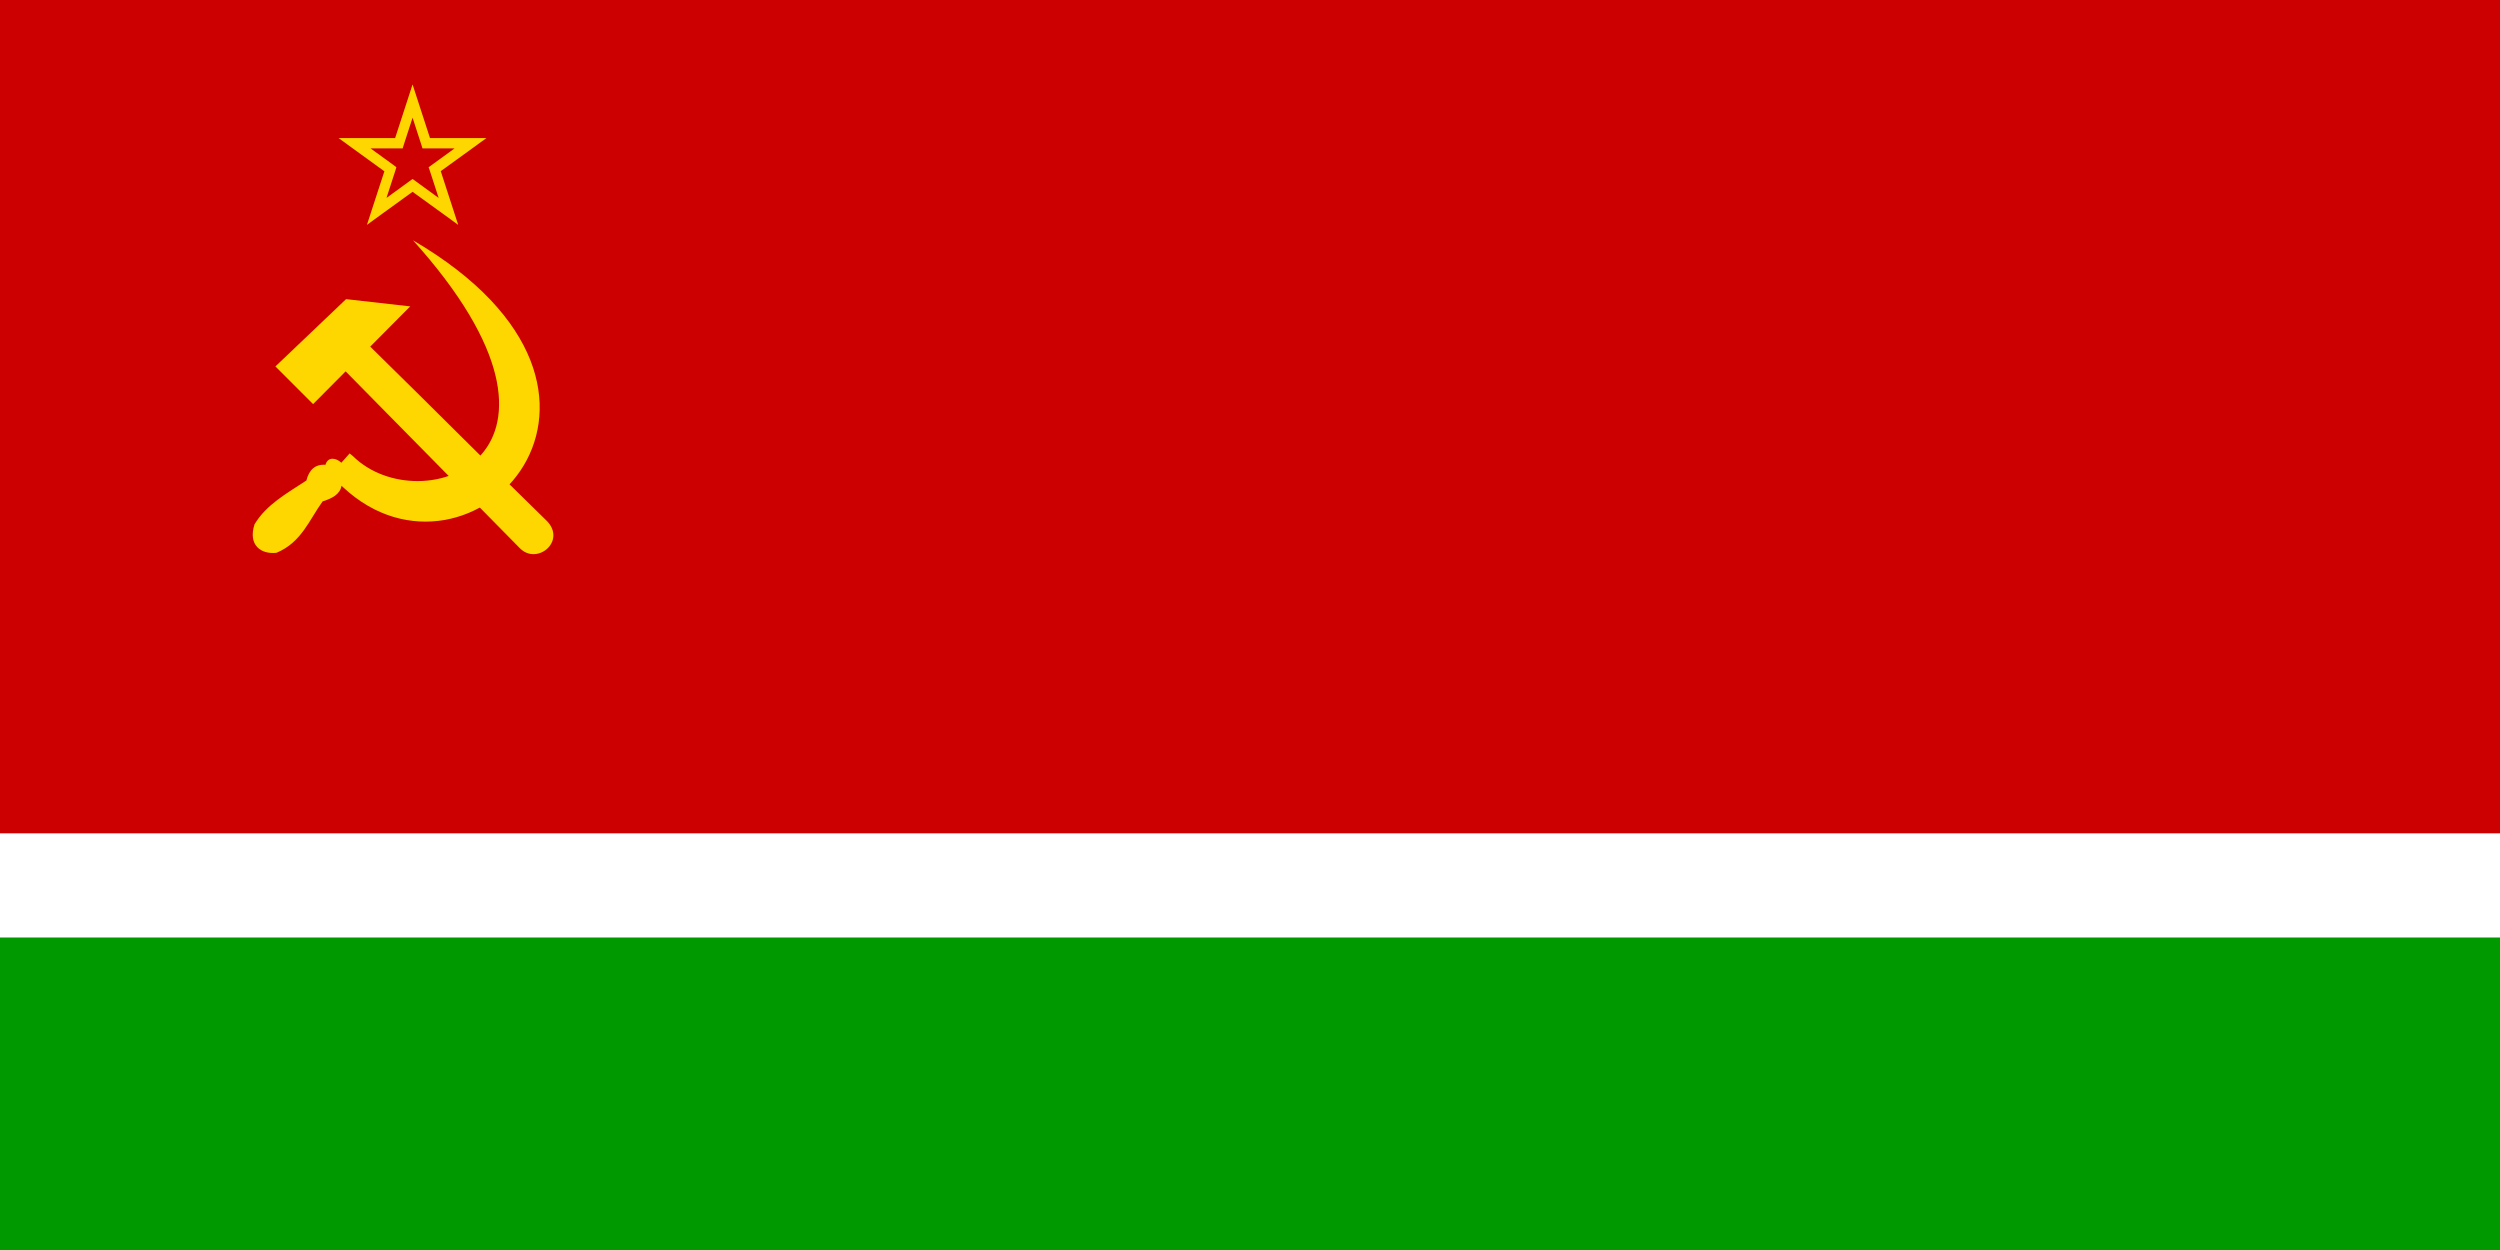 <?xml version="1.0" encoding="UTF-8" standalone="no"?>
<svg
   xmlns:dc="http://purl.org/dc/elements/1.1/"
   xmlns:cc="http://creativecommons.org/ns#"
   xmlns:rdf="http://www.w3.org/1999/02/22-rdf-syntax-ns#"
   xmlns:svg="http://www.w3.org/2000/svg"
   xmlns="http://www.w3.org/2000/svg"
   xmlns:sodipodi="http://sodipodi.sourceforge.net/DTD/sodipodi-0.dtd"
   xmlns:inkscape="http://www.inkscape.org/namespaces/inkscape"
   version="1.0"
   width="600"
   height="300"
   id="svg2"
   inkscape:version="0.48.3.1 r9886"
   sodipodi:docname="Flag_of_Lithuanian_SSR.svg">
  <defs
     id="defs18" />
  <sodipodi:namedview
     pagecolor="#ffffff"
     bordercolor="#666666"
     borderopacity="1"
     objecttolerance="10"
     gridtolerance="10"
     guidetolerance="10"
     inkscape:pageopacity="0"
     inkscape:pageshadow="2"
     inkscape:window-width="1600"
     inkscape:window-height="848"
     id="namedview16"
     showgrid="false"
     inkscape:zoom="4.92"
     inkscape:cx="102.60905"
     inkscape:cy="200.19733"
     inkscape:window-x="-8"
     inkscape:window-y="-8"
     inkscape:window-maximized="1"
     inkscape:current-layer="svg2" />
  <rect
     width="600"
     height="300"
     id="rect4"
     fill="#c00" />
  <rect
     y="200"
     width="600"
     height="100"
     fill="#fff"
     id="rect6" />
  <rect
     y="225"
     width="600"
     height="75"
     fill="#090"
     id="rect8" />
  <path
     d="M99.017 20.25l-1.172 3.616 -3.014 9.275 -9.744 0 -3.817 0 3.08 2.244 7.902 5.725 -3.014 9.242 -1.171 3.616 3.08 -2.243 7.869 -5.692 7.868 5.692 3.08 2.243 -1.172 -3.616 -3.014 -9.275 7.868 -5.692 3.08 -2.244 -3.784 0 -9.744 0 -3.013 -9.275 -1.172 -3.616 0.001 0zm0 8.002l2.109 6.496 0.268 0.871 0.904 0 6.797 0 -5.491 3.984 -0.737 0.536 0.301 0.87 2.109 6.496 -5.525 -4.019 -0.737 -0.535 -0.737 0.535 -5.525 4.019 2.109 -6.496 0.268 -0.87 -0.704 -0.536 -5.491 -3.984 6.797 0 0.904 0 0.268 -0.871 2.109 -6.496 0.002 0 z"
     fill="#ffd700"
     id="path12" />
  <g
     style="fill-rule:evenodd"
     id="g3019"
     transform="matrix(0.499,0,0,0.499,-52.135,27.703)">
    <path
       sodipodi:nodetypes="ccccccccc"
       inkscape:connector-curvature="0"
       id="hammer_head"
       d="m 270.923,88.355 -33.985,32.37 18.125,18.125 15.651,-15.756 c 30.522,30.98 54.246,55.065 83.719,84.977 8.16,8.46 22.368,-3.044 13.269,-12.812 -31.139,-30.347 -52.722,-52.251 -85.165,-84.067 l 19.235,-19.348 z"
       style="fill:#ffd700;fill-opacity:1;fill-rule:evenodd;stroke:none" />
    <g
       transform="matrix(0.833,0,0,0.833,89.123,-182.301)"
       id="g3852">
      <path
         sodipodi:nodetypes="cccccccccccc"
         inkscape:connector-curvature="0"
         id="sickle_handle"
         d="m 216.781,433.75 c 72.961,67.686 191.195,-54.364 40.094,-142.812 l 5e-5,0 c 112.447,124.93 4.494,163.227 -34.594,124.688 L 220.312,414 c -1.596,1.792 -3.195,3.58 -4.789,5.373 -3.028,-2.859 -7.732,-3.699 -9.18,1.189 -5.951,-0.412 -9.442,2.885 -11,9.062 -11.069,7.333 -23.051,13.767 -29.938,25.281 -3.936,12.18 3.849,17.477 12.656,16.469 14.437,-5.998 18.899,-18.961 26.625,-29.656 5.462,-1.739 10.088,-4.076 10.936,-9.048"
         style="fill:#ffd700;fill-opacity:1;fill-rule:evenodd;stroke:none" />
    </g>
  </g>
</svg>
